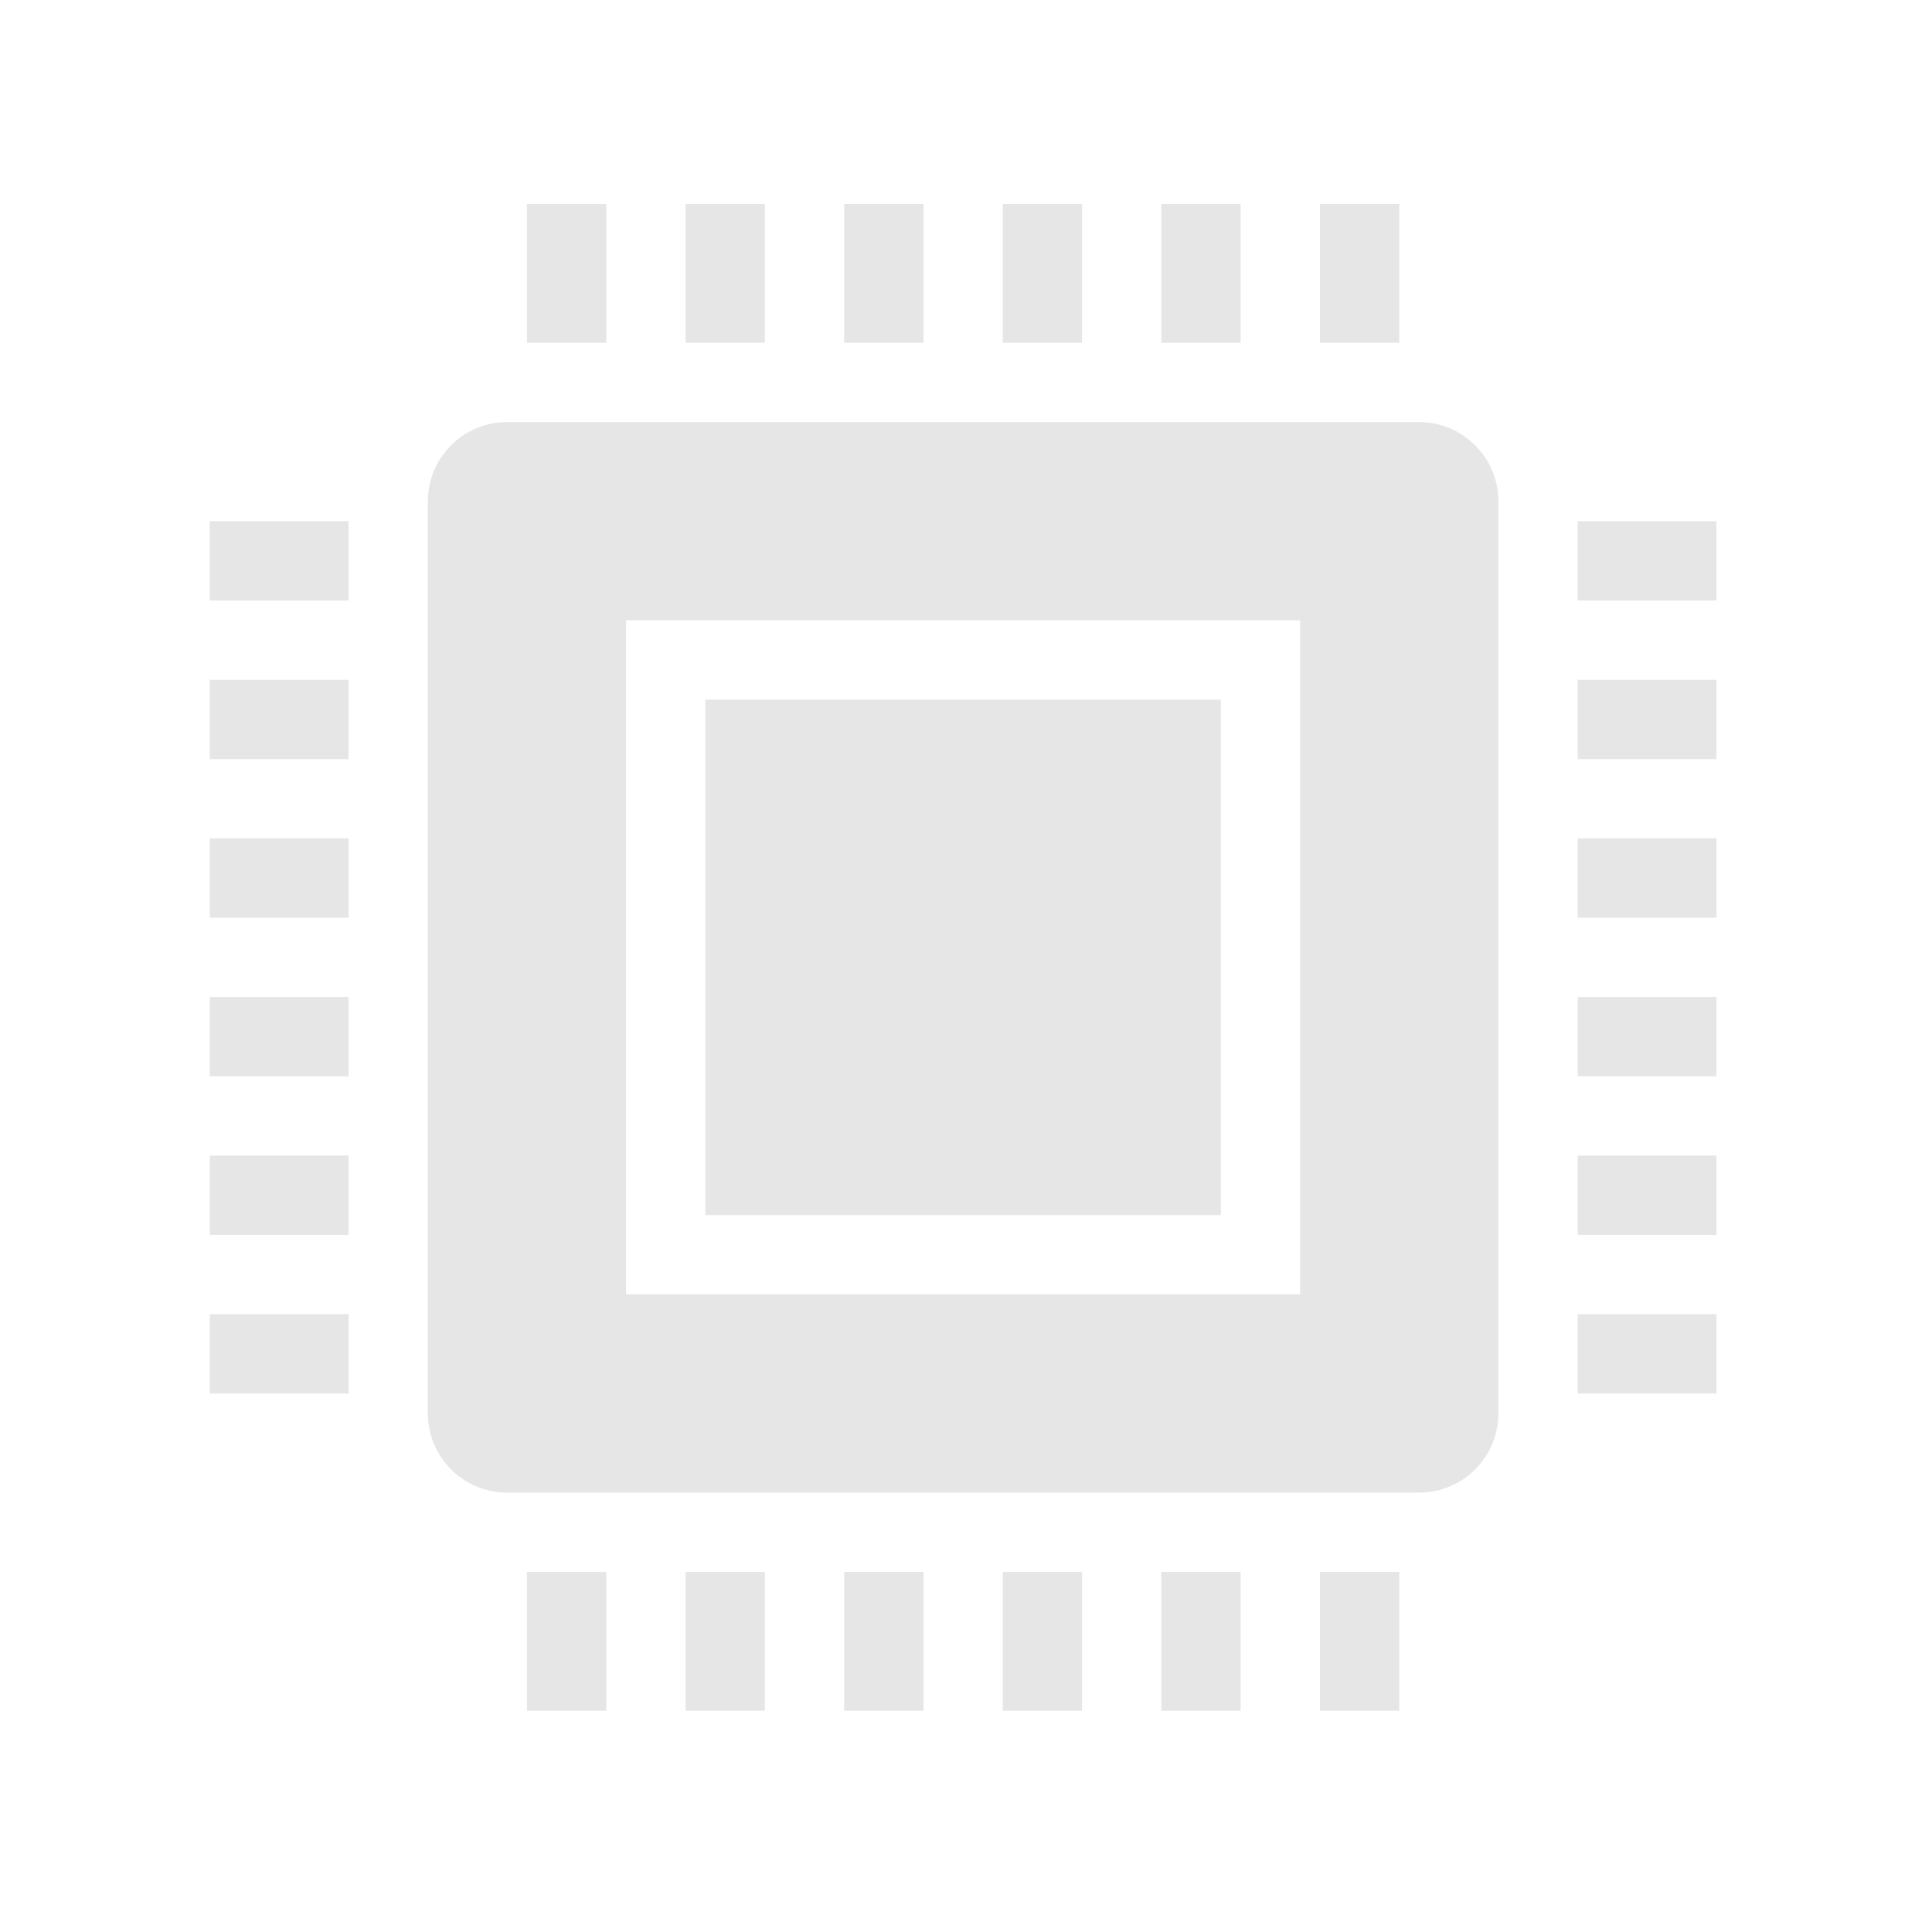 <svg width="335" height="335" xmlns="http://www.w3.org/2000/svg" xmlns:xlink="http://www.w3.org/1999/xlink" xml:space="preserve" overflow="hidden"><defs><clipPath id="clip0"><rect x="490" y="105" width="335" height="335"/></clipPath><clipPath id="clip1"><rect x="491" y="105" width="331" height="331"/></clipPath><clipPath id="clip2"><rect x="491" y="105" width="331" height="331"/></clipPath><clipPath id="clip3"><rect x="491" y="105" width="331" height="331"/></clipPath></defs><g clip-path="url(#clip0)" transform="translate(-490 -105)"><g clip-path="url(#clip1)"><g clip-path="url(#clip2)"><g clip-path="url(#clip3)"><path d="M526.375 222.875 550.437 222.875 550.437 236.625 526.375 236.625Z" fill="#E7E6E6" fill-rule="nonzero" fill-opacity="1"/><path d="M526.375 195.375 550.437 195.375 550.437 209.125 526.375 209.125Z" fill="#E7E6E6" fill-rule="nonzero" fill-opacity="1"/><path d="M526.375 250.375 550.437 250.375 550.437 264.125 526.375 264.125Z" fill="#E7E6E6" fill-rule="nonzero" fill-opacity="1"/><path d="M526.375 332.875 550.437 332.875 550.437 346.625 526.375 346.625Z" fill="#E7E6E6" fill-rule="nonzero" fill-opacity="1"/><path d="M526.375 305.375 550.437 305.375 550.437 319.125 526.375 319.125Z" fill="#E7E6E6" fill-rule="nonzero" fill-opacity="1"/><path d="M526.375 277.875 550.437 277.875 550.437 291.625 526.375 291.625Z" fill="#E7E6E6" fill-rule="nonzero" fill-opacity="1"/><path d="M763.562 305.375 787.625 305.375 787.625 319.125 763.562 319.125Z" fill="#E7E6E6" fill-rule="nonzero" fill-opacity="1"/><path d="M763.562 332.875 787.625 332.875 787.625 346.625 763.562 346.625Z" fill="#E7E6E6" fill-rule="nonzero" fill-opacity="1"/><path d="M763.562 277.875 787.625 277.875 787.625 291.625 763.562 291.625Z" fill="#E7E6E6" fill-rule="nonzero" fill-opacity="1"/><path d="M763.562 195.375 787.625 195.375 787.625 209.125 763.562 209.125Z" fill="#E7E6E6" fill-rule="nonzero" fill-opacity="1"/><path d="M763.562 250.375 787.625 250.375 787.625 264.125 763.562 264.125Z" fill="#E7E6E6" fill-rule="nonzero" fill-opacity="1"/><path d="M763.562 222.875 787.625 222.875 787.625 236.625 763.562 236.625Z" fill="#E7E6E6" fill-rule="nonzero" fill-opacity="1"/><path d="M663.875 140.375 677.625 140.375 677.625 164.437 663.875 164.437Z" fill="#E7E6E6" fill-rule="nonzero" fill-opacity="1"/><path d="M718.875 140.375 732.625 140.375 732.625 164.437 718.875 164.437Z" fill="#E7E6E6" fill-rule="nonzero" fill-opacity="1"/><path d="M691.375 140.375 705.125 140.375 705.125 164.437 691.375 164.437Z" fill="#E7E6E6" fill-rule="nonzero" fill-opacity="1"/><path d="M636.375 140.375 650.125 140.375 650.125 164.437 636.375 164.437Z" fill="#E7E6E6" fill-rule="nonzero" fill-opacity="1"/><path d="M581.375 140.375 595.125 140.375 595.125 164.437 581.375 164.437Z" fill="#E7E6E6" fill-rule="nonzero" fill-opacity="1"/><path d="M608.875 140.375 622.625 140.375 622.625 164.437 608.875 164.437Z" fill="#E7E6E6" fill-rule="nonzero" fill-opacity="1"/><path d="M608.875 377.562 622.625 377.562 622.625 401.625 608.875 401.625Z" fill="#E7E6E6" fill-rule="nonzero" fill-opacity="1"/><path d="M581.375 377.562 595.125 377.562 595.125 401.625 581.375 401.625Z" fill="#E7E6E6" fill-rule="nonzero" fill-opacity="1"/><path d="M636.375 377.562 650.125 377.562 650.125 401.625 636.375 401.625Z" fill="#E7E6E6" fill-rule="nonzero" fill-opacity="1"/><path d="M663.875 377.562 677.625 377.562 677.625 401.625 663.875 401.625Z" fill="#E7E6E6" fill-rule="nonzero" fill-opacity="1"/><path d="M691.375 377.562 705.125 377.562 705.125 401.625 691.375 401.625Z" fill="#E7E6E6" fill-rule="nonzero" fill-opacity="1"/><path d="M718.875 377.562 732.625 377.562 732.625 401.625 718.875 401.625Z" fill="#E7E6E6" fill-rule="nonzero" fill-opacity="1"/><path d="M612.312 226.312 701.687 226.312 701.687 315.687 612.312 315.687Z" fill="#E7E6E6" fill-rule="nonzero" fill-opacity="1"/><path d="M736.062 178.187 577.937 178.187C570.344 178.187 564.187 184.344 564.187 191.937L564.187 350.062C564.187 357.656 570.344 363.812 577.937 363.812L736.062 363.812C743.656 363.812 749.812 357.656 749.812 350.062L749.812 191.937C749.812 184.344 743.656 178.187 736.062 178.187ZM715.437 329.437 598.562 329.437 598.562 212.562 715.437 212.562Z" fill="#E7E6E6" fill-rule="nonzero" fill-opacity="1"/></g></g></g></g></svg>